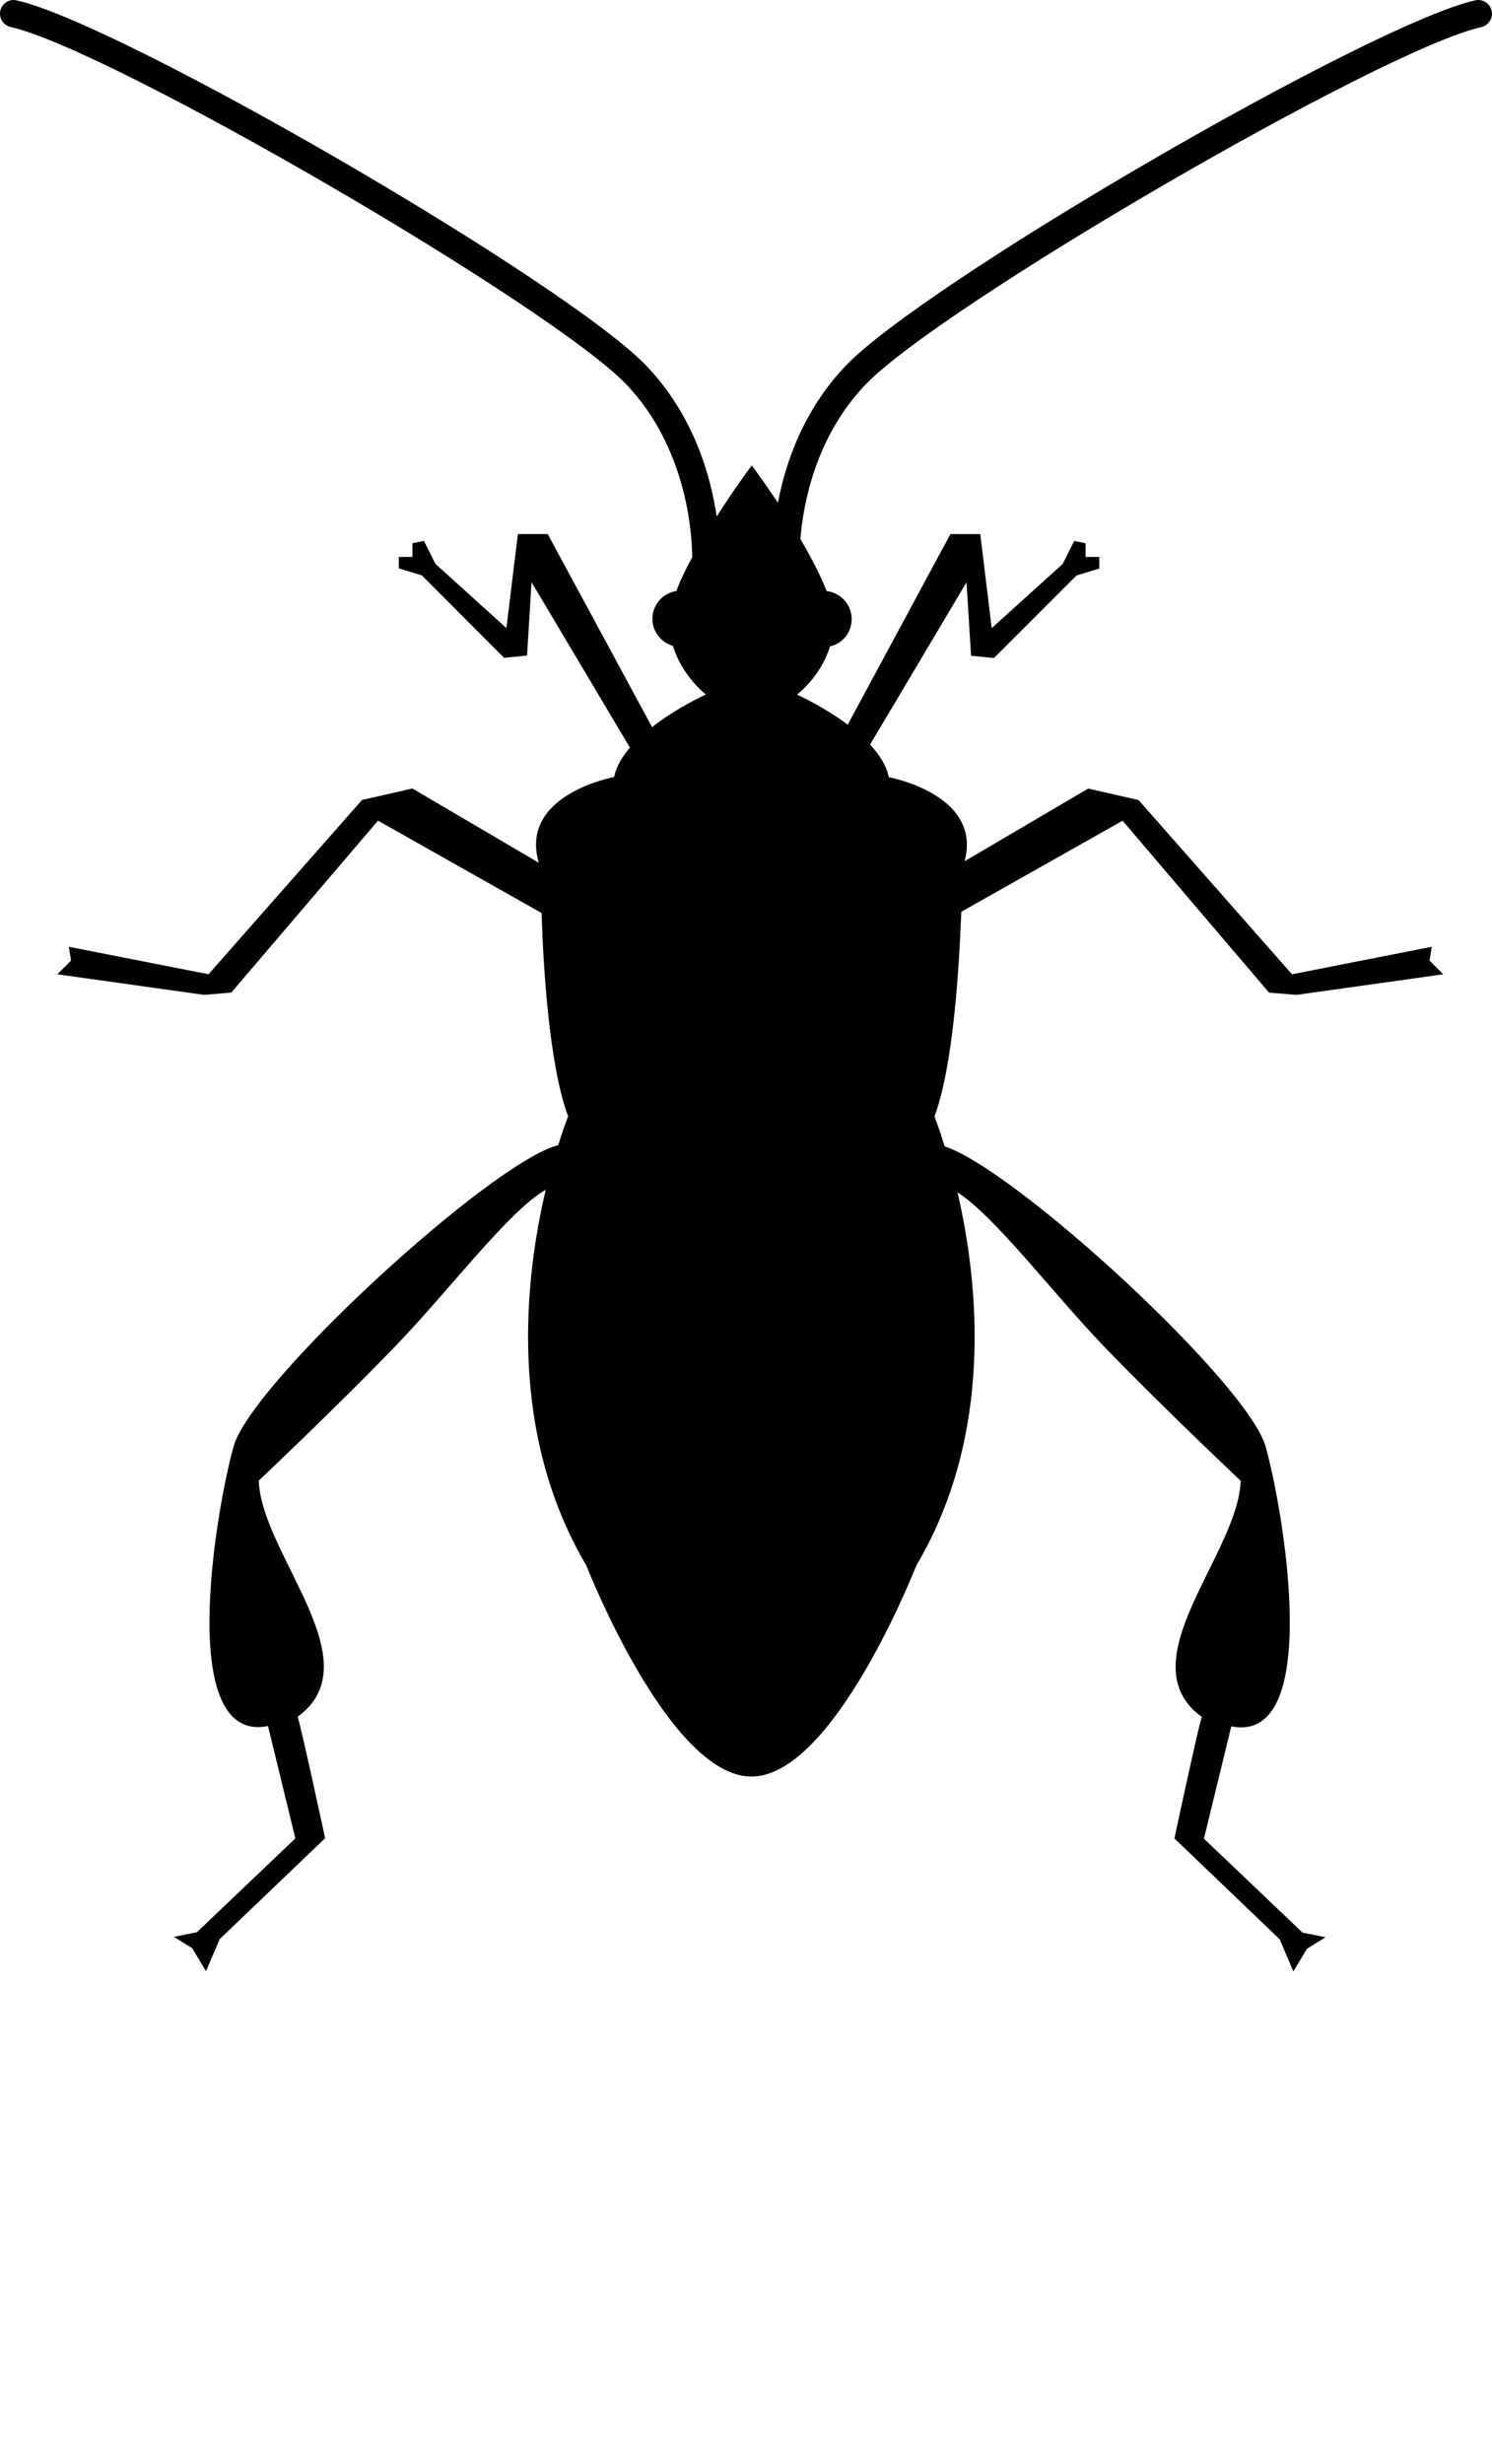 <?xml version="1.0" encoding="utf-8"?><!DOCTYPE svg PUBLIC "-//W3C//DTD SVG 1.1//EN" "http://www.w3.org/Graphics/SVG/1.1/DTD/svg11.dtd"><svg version="1.1" xmlns="http://www.w3.org/2000/svg" xmlns:xlink="http://www.w3.org/1999/xlink" x="0px" y="0px" viewBox="0 0 75.712 125" enable-background="new 0 0 75.712 100" xml:space="preserve"><path fill="#010101" d="M75.696,0.546c-0.083-0.375-0.457-0.613-0.829-0.529c-5.309,1.178-28.024,14.37-31.99,18.576
	c-2.108,2.237-3.019,4.875-3.4,6.908c-0.736-1.097-1.329-1.893-1.329-1.893s-0.849,1.134-1.78,2.59
	c-0.31-2.095-1.167-5.102-3.528-7.602C28.873,14.391,6.159,1.202,0.849,0.021C0.47-0.073,0.103,0.171,0.015,0.546
	c-0.078,0.371,0.154,0.743,0.533,0.827C5.57,2.489,28.074,15.564,31.826,19.543c2.995,3.184,3.289,7.421,3.301,8.727
	c-0.327,0.59-0.608,1.172-0.803,1.708c-0.686,0.104-1.217,0.693-1.217,1.412c0,0.656,0.445,1.201,1.041,1.372
	c0.474,1.56,1.675,2.466,1.675,2.466s-1.452,0.649-2.734,1.654l-5.296-9.793h-1.513l-0.582,4.77l-3.603-3.259l-0.582-1.164
	l-0.582,0.117v0.697h-0.693v0.582l1.164,0.35l4.179,4.186l1.164-0.114l0.228-3.724l4.992,8.391
	c-0.392,0.462-0.692,0.964-0.802,1.493c0,0-4.835,0.881-3.822,4.349l-6.414-3.767l-2.557,0.582l-7.787,8.84l-7.091-1.393
	l0.116,0.697l-0.698,0.698l7.445,1.045l1.383-0.118l7.445-8.72l8.299,4.686c0.091,2.872,0.399,7.781,1.349,10.314
	c0,0-0.216,0.527-0.503,1.458c-3.432,0.89-15.58,12.057-16.475,15.286c-0.936,3.37-2.906,15.12,1.747,14.183l1.388,5.698
	l-4.999,4.761l-1.164,0.231l0.931,0.581l0.698,1.164l0.696-1.629l5.349-5.118c0,0-1.28-5.923-1.396-6.161
	c3.843-2.792-1.855-8.254-1.971-11.979c0,0,3.956-3.728,6.967-6.855c2.69-2.788,5.732-6.843,7.594-7.897
	c-1.059,4.493-1.947,12.286,2.062,19.061c0,0,4.18,10.704,8.377,10.704c4.191,0,8.367-10.704,8.367-10.704
	c3.975-6.705,3.139-14.417,2.091-18.928c1.884,1.206,4.814,5.078,7.393,7.774c3.023,3.139,6.976,6.854,6.976,6.854
	c-0.116,3.723-5.815,9.189-1.973,11.979c-0.116,0.229-1.39,6.163-1.39,6.163l5.342,5.117L65.631,100l0.695-1.153l0.941-0.582
	l-1.164-0.23l-5.009-4.769l1.388-5.698c4.647,0.938,2.687-10.814,1.744-14.182c-0.876-3.186-12.615-14.021-16.289-15.237
	c-0.294-0.96-0.518-1.516-0.518-1.516c0.955-2.558,1.254-7.526,1.363-10.384l8.184-4.618l7.432,8.721l1.393,0.113l7.444-1.044
	l-0.694-0.697l0.114-0.699l-7.092,1.396l-7.787-8.839L55.221,40l-6.272,3.686c0.913-3.398-3.849-4.264-3.849-4.264
	c-0.112-0.589-0.479-1.149-0.948-1.653l4.894-8.23l0.231,3.724l1.164,0.114l4.186-4.186l1.156-0.35V28.25h-0.695v-0.694
	l-0.578-0.117l-0.582,1.165l-3.603,3.258l-0.581-4.771h-1.514l-5.213,9.669c-1.239-0.933-2.574-1.525-2.574-1.525
	s1.199-0.894,1.676-2.446c0.646-0.147,1.099-0.714,1.099-1.386c0-0.737-0.552-1.34-1.271-1.42c-0.315-0.821-0.805-1.75-1.332-2.641
	c0.152-1.824,0.777-5.159,3.264-7.791C47.626,15.573,70.132,2.497,75.152,1.38C75.54,1.289,75.776,0.917,75.696,0.546z"/></svg>